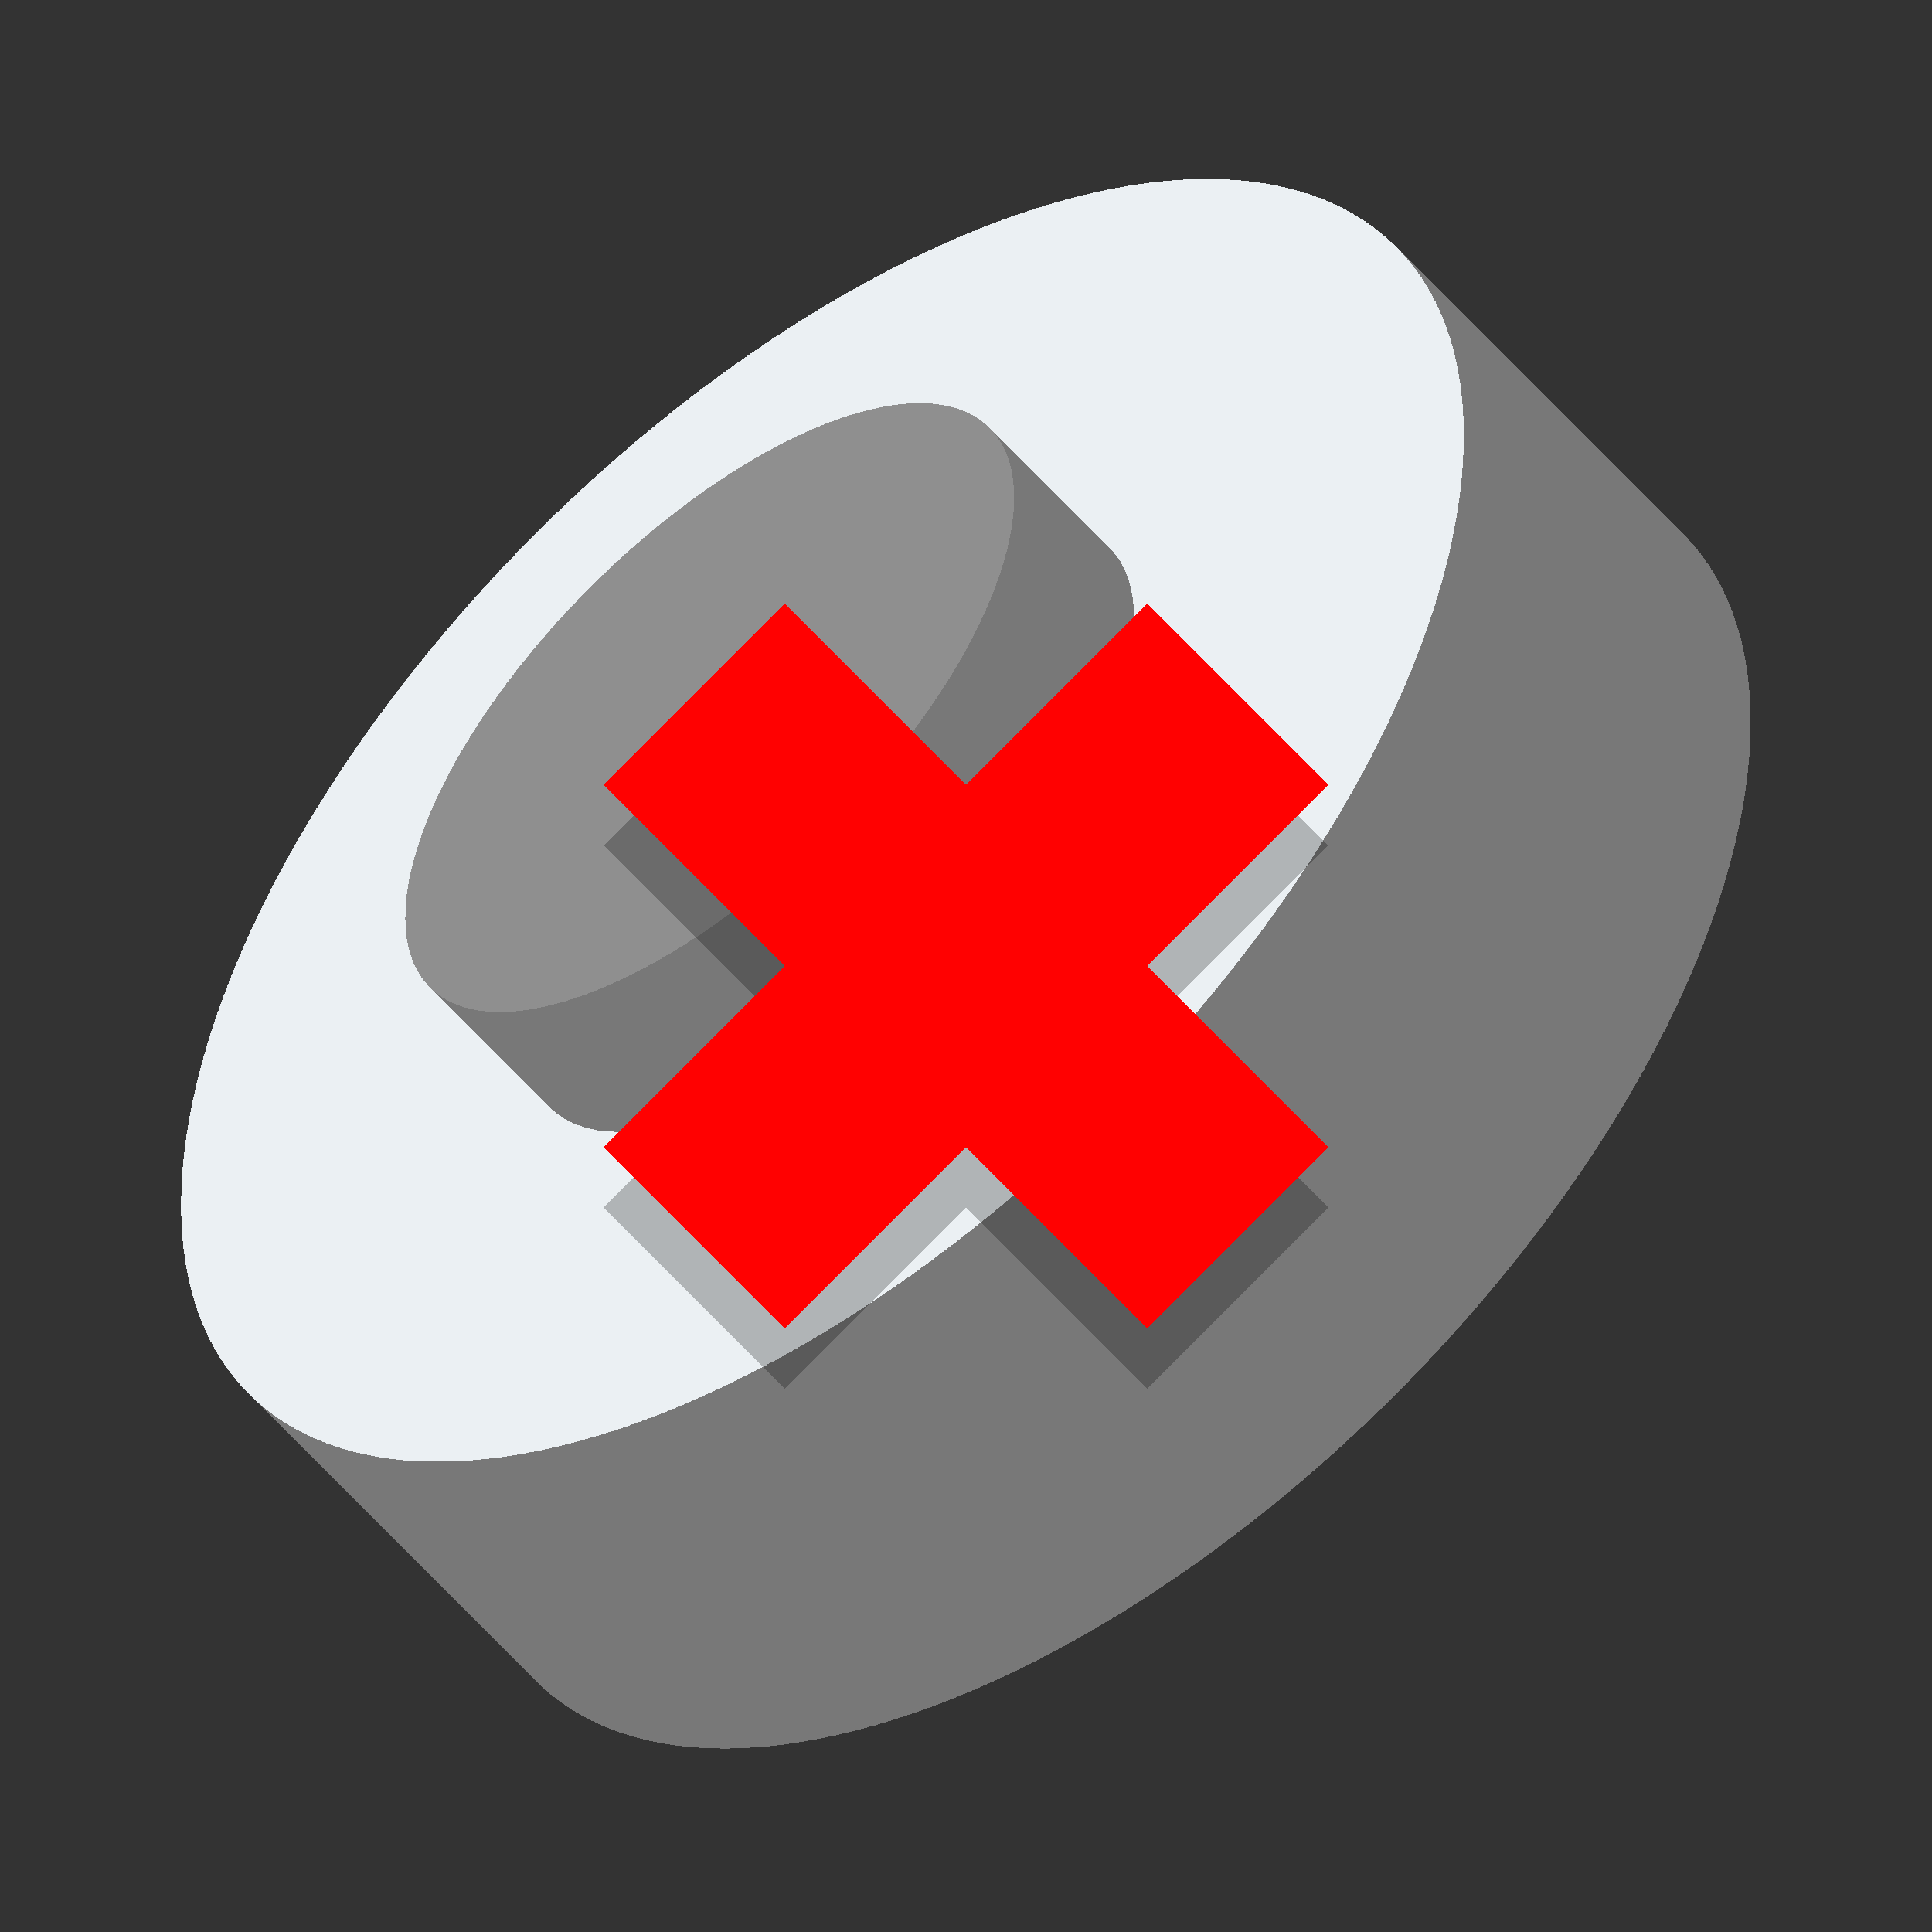 <?xml version="1.0" encoding="UTF-8" standalone="no"?>
<!-- Created with Inkscape (http://www.inkscape.org/) -->

<svg
   xmlns:dc="http://purl.org/dc/elements/1.1/"
   xmlns:cc="http://creativecommons.org/ns#"
   xmlns:rdf="http://www.w3.org/1999/02/22-rdf-syntax-ns#"
   xmlns:svg="http://www.w3.org/2000/svg"
   xmlns="http://www.w3.org/2000/svg"
   xmlns:sodipodi="http://sodipodi.sourceforge.net/DTD/sodipodi-0.dtd"
   xmlns:inkscape="http://www.inkscape.org/namespaces/inkscape"
   width="128"
   height="128"
   viewBox="0 0 128 128"
   id="svg4157"
   version="1.1"
   inkscape:version="0.91 r13725"
   sodipodi:docname="nogun_grenade.svg"
   inkscape:export-filename="D:\downloads\icons\weapon\nogun_grenade.png"
   inkscape:export-xdpi="180"
   inkscape:export-ydpi="180"
   shape-rendering="crispEdges">
  <rect x="0" y="0" width="128" height="128" fill="#333333" stroke="none"/>
  <defs
     id="defs4159">
    <filter
       style="color-interpolation-filters:sRGB;"
       inkscape:label="Blur"
       id="filter4175">
      <feGaussianBlur
         stdDeviation="1 1"
         result="blur"
         id="feGaussianBlur4177" />
    </filter>
    <filter
       style="color-interpolation-filters:sRGB;"
       inkscape:label="Blur"
       id="filter4179">
      <feGaussianBlur
         stdDeviation="1 1"
         result="blur"
         id="feGaussianBlur4181" />
    </filter>
    <clipPath
       clipPathUnits="userSpaceOnUse"
       id="clipPath3015">
      <path
         inkscape:export-ydpi="90"
         inkscape:export-xdpi="90"
         inkscape:export-filename="/home/style/allicons.png"
         sodipodi:nodetypes="ccccc"
         inkscape:connector-curvature="0"
         id="path3017"
         d="M -255.01,727.777 -87.516,784.39 -215.838,853.499 -493.773,784.373 Z"
         style="fill:#00d3e5;fill-opacity:1;stroke:none" />
    </clipPath>
  </defs>
  <sodipodi:namedview
     id="base"
     pagecolor="#c9c9c9"
     bordercolor="#666666"
     borderopacity="1.0"
     inkscape:pageopacity="0"
     inkscape:pageshadow="2"
     inkscape:zoom="2.8284272"
     inkscape:cx="81.077874"
     inkscape:cy="16.378289"
     inkscape:document-units="px"
     inkscape:current-layer="layer1"
     showgrid="true"
     units="px"
     inkscape:window-width="1600"
     inkscape:window-height="843"
     inkscape:window-x="-9"
     inkscape:window-y="23"
     inkscape:window-maximized="1"
     inkscape:object-nodes="true"
     inkscape:object-paths="true"
     inkscape:snap-intersection-paths="false"
     inkscape:snap-bbox="true"
     inkscape:snap-smooth-nodes="true"
     inkscape:snap-global="true">
    <inkscape:grid
       type="xygrid"
       id="grid3336"
       empspacing="8"
       dotted="false"
       color="#ffffff"
       opacity="1"
       empcolor="#0000e6"
       empopacity="0.251" />
  </sodipodi:namedview>
  <g
     inkscape:label="Layer 1"
     inkscape:groupmode="layer"
     id="layer1"
     transform="translate(0,-924.362)">
    <ellipse
       style="color:#000000;display:inline;overflow:visible;visibility:visible;fill:#787878;fill-opacity:1;fill-rule:evenodd;stroke:none;stroke-width:1px;stroke-linecap:butt;stroke-linejoin:miter;stroke-miterlimit:4;stroke-dasharray:none;stroke-dashoffset:0;stroke-opacity:1;marker:none;enable-background:accumulate"
       id="path4173-7-7"
       cx="-653.623"
       cy="757.571"
       rx="53.755"
       ry="26.878"
       transform="matrix(0.707,-0.707,0.707,0.707,0,0)" />
    <rect
       style="opacity:1;fill:#787878;fill-opacity:1;stroke:none;stroke-width:4;stroke-linejoin:round;stroke-miterlimit:4;stroke-dasharray:none;stroke-opacity:1"
       id="rect4175-9"
       width="107.511"
       height="26.878"
       x="-707.378"
       y="730.694"
       transform="matrix(0.707,-0.707,0.707,0.707,0,0)" />
    <ellipse
       style="color:#000000;display:inline;overflow:visible;visibility:visible;fill:#ebf0f3;fill-opacity:1;fill-rule:evenodd;stroke:none;stroke-width:1px;stroke-linecap:butt;stroke-linejoin:miter;stroke-miterlimit:4;stroke-dasharray:none;stroke-dashoffset:0;stroke-opacity:1;marker:none;enable-background:accumulate"
       id="path4173-4"
       cx="-653.623"
       cy="730.694"
       rx="53.755"
       ry="26.878"
       transform="matrix(0.707,-0.707,0.707,0.707,0,0)" />
    <ellipse
       style="color:#000000;display:inline;overflow:visible;visibility:visible;fill:#787878;fill-opacity:1;fill-rule:evenodd;stroke:none;stroke-width:1px;stroke-linecap:butt;stroke-linejoin:miter;stroke-miterlimit:4;stroke-dasharray:none;stroke-dashoffset:0;stroke-opacity:1;marker:none;enable-background:accumulate"
       id="path4173-7-9-5"
       cx="-653.623"
       cy="731.366"
       rx="26.219"
       ry="11.236"
       transform="matrix(0.707,-0.707,0.707,0.707,0,0)" />
    <rect
       style="opacity:1;fill:#787878;fill-opacity:1;stroke:none;stroke-width:4;stroke-linejoin:round;stroke-miterlimit:4;stroke-dasharray:none;stroke-opacity:1"
       id="rect4175-8-8"
       width="52.437"
       height="11.237"
       x="-679.841"
       y="720.129"
       transform="matrix(0.707,-0.707,0.707,0.707,0,0)" />
    <ellipse
       style="color:#000000;display:inline;overflow:visible;visibility:visible;fill:#8f8f8f;fill-opacity:1;fill-rule:evenodd;stroke:none;stroke-width:1px;stroke-linecap:butt;stroke-linejoin:miter;stroke-miterlimit:4;stroke-dasharray:none;stroke-dashoffset:0;stroke-opacity:1;marker:none;enable-background:accumulate"
       id="path4173-1-0"
       cx="-653.623"
       cy="720.129"
       rx="26.219"
       ry="11.237"
       transform="matrix(0.707,-0.707,0.707,0.707,0,0)" />
    <g
       id="g4166"
       transform="translate(-12,76)">
      <path
         inkscape:connector-curvature="0"
         id="path4156-7"
         d="m 64,916.362 -12,-12 12,-12 12,12 12,-12 12,12 -12,12 12,12 -12,12 -12,-12 -12,12 -12,-12 z"
         style="opacity:0.25;fill:#000000;fill-opacity:1;fill-rule:evenodd;stroke:none;stroke-width:1px;stroke-linecap:butt;stroke-linejoin:miter;stroke-opacity:1" />
      <path
         inkscape:connector-curvature="0"
         id="path4156"
         d="m 64,912.362 -12,-12 12,-12 12,12 12,-12 12,12 -12,12 12,12 -12,12 -12,-12 -12,12 -12,-12 z"
         style="fill:#ff0101;fill-opacity:1;fill-rule:evenodd;stroke:none;stroke-width:1px;stroke-linecap:butt;stroke-linejoin:miter;stroke-opacity:1" />
    </g>
  </g>
</svg>
